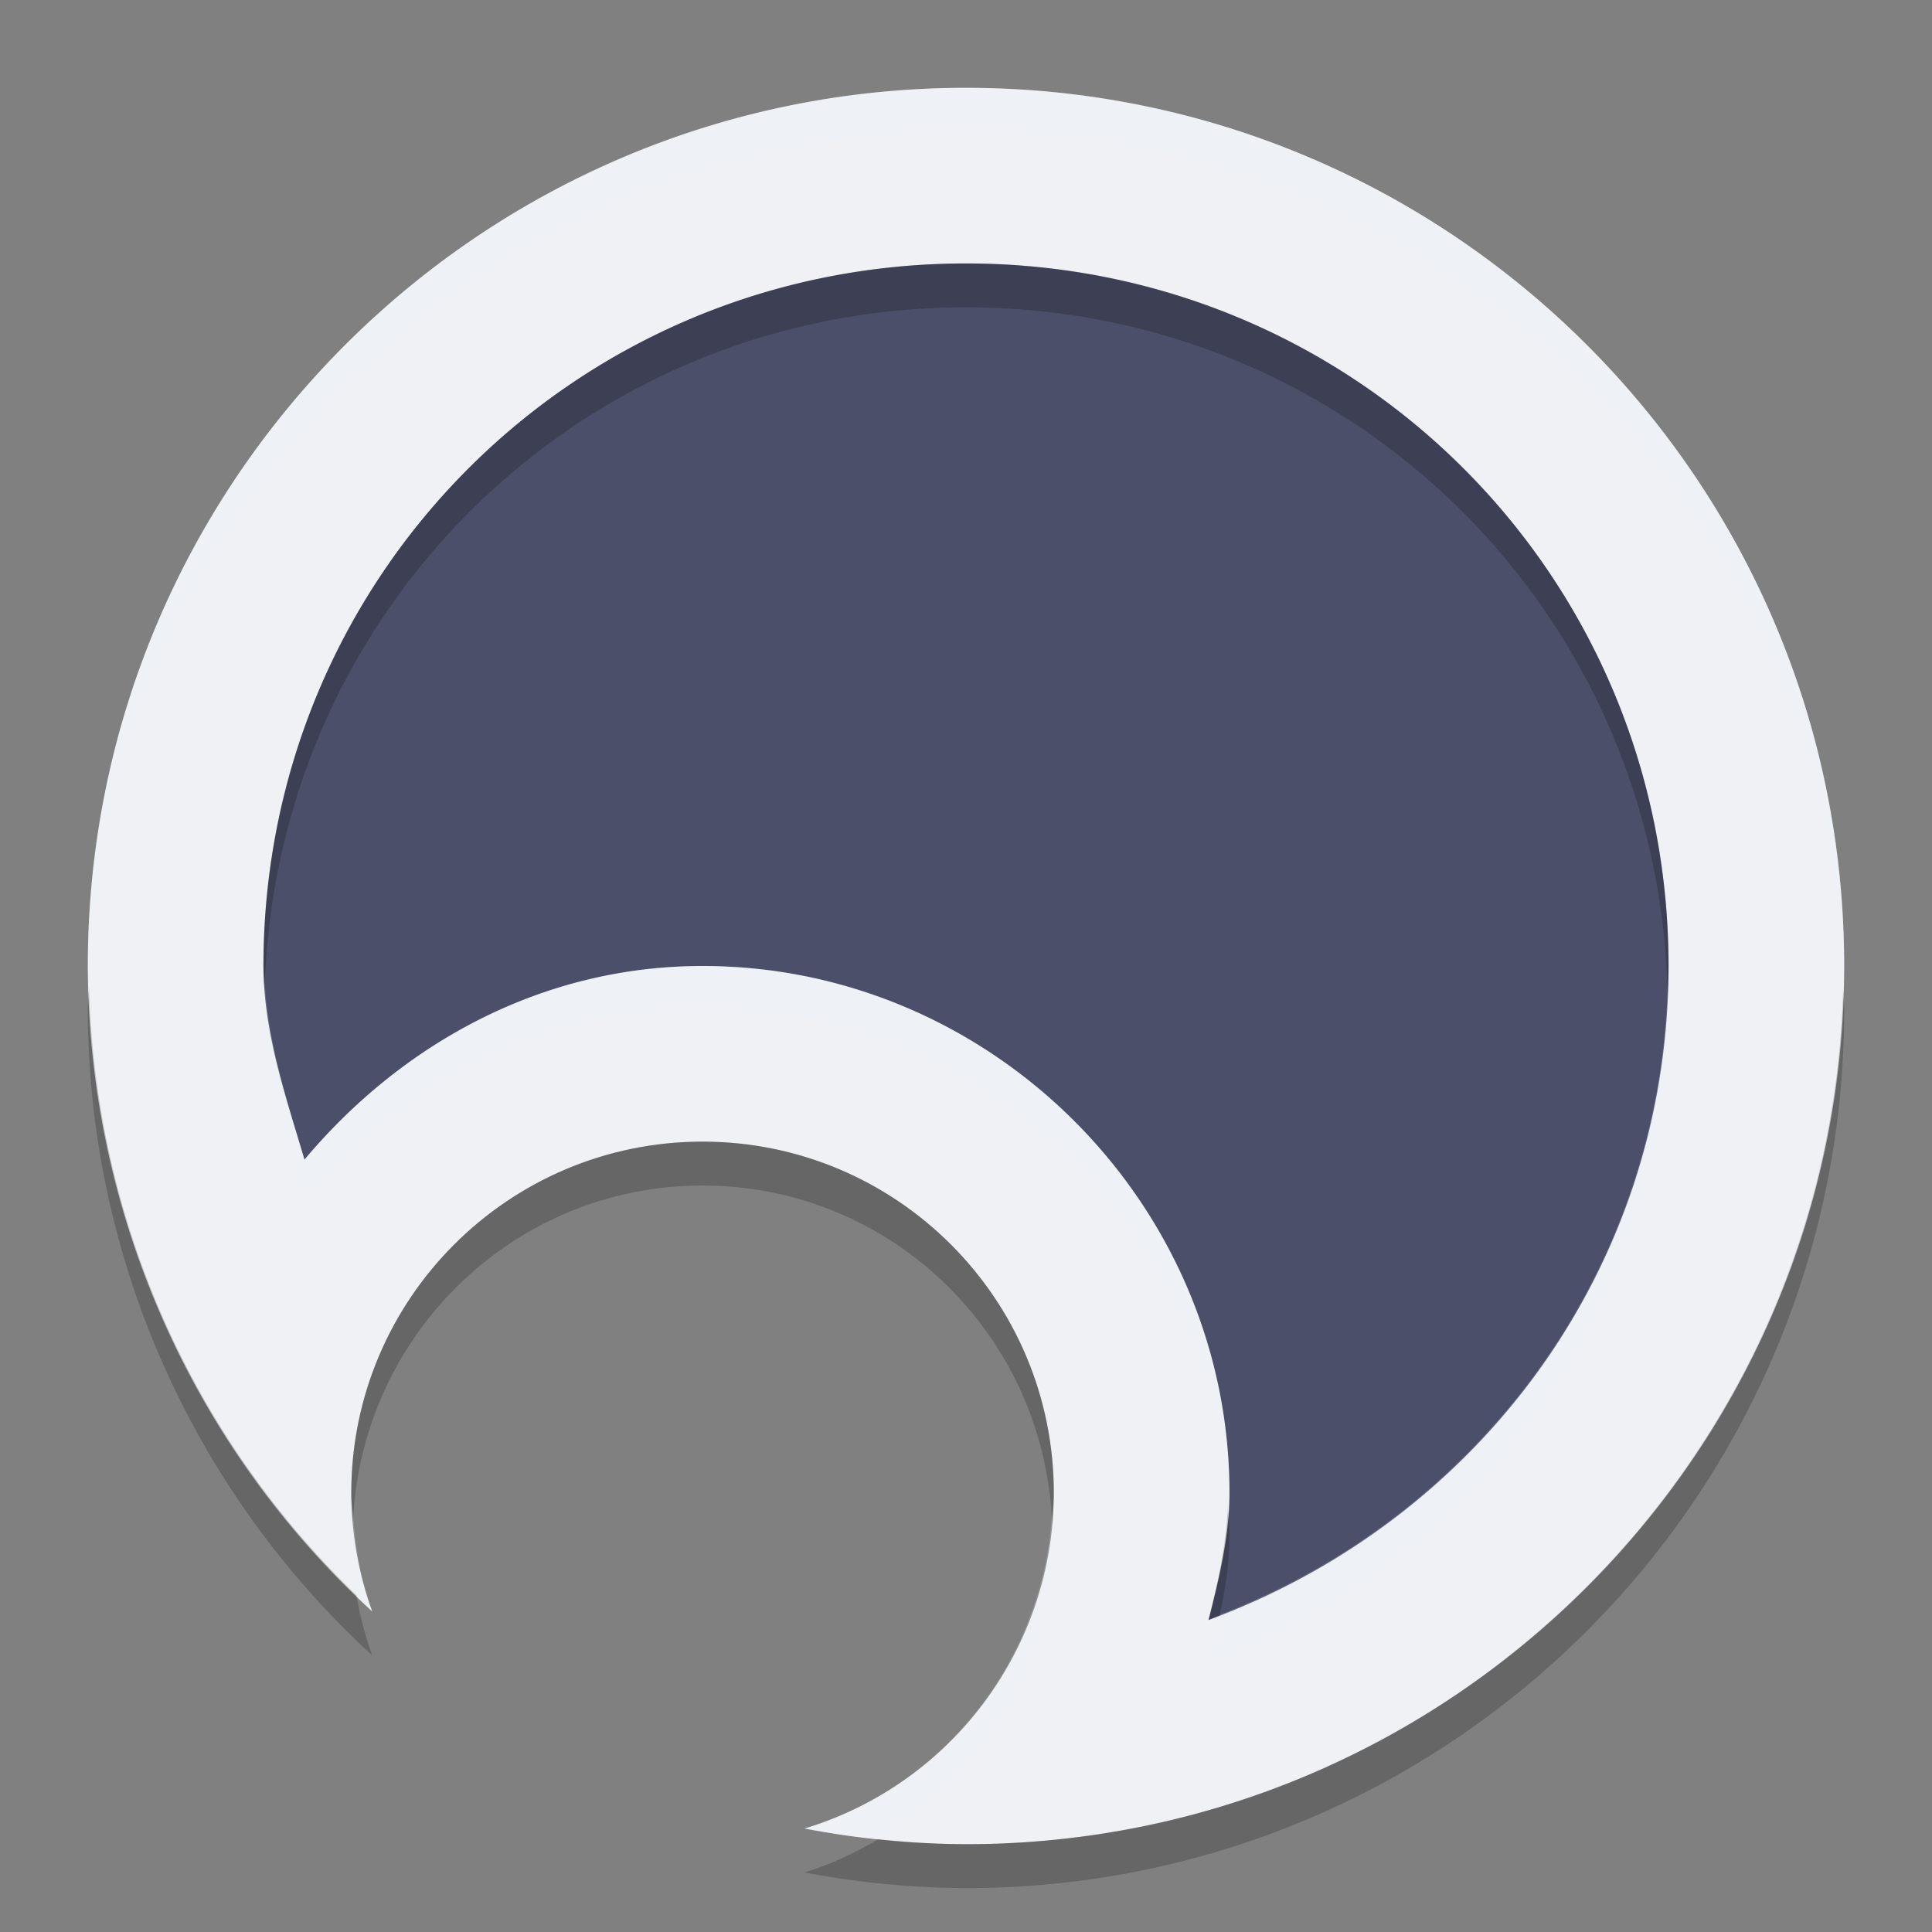 <svg xmlns="http://www.w3.org/2000/svg" width="22" height="22" version="1.1">
 <rect width="100%" height="100%" fill="#808080" stroke="none"/>
 <path style="fill:#eff1f5" d="M 11,1 C 5.477,1 1,5.477 1,11 1.005,13.795 2.179,16.46 4.238,18.35 4.082,17.917 4.001,17.46 4,17 c 0,-2.209 1.791,-4 4,-4 2.209,0 4,1.791 4,4 -0.002,1.76 -1.154,3.311 -2.838,3.822 C 9.768,20.938 10.383,20.998 11,21 16.523,21 21,16.523 21,11 21,5.477 16.523,1 11,1 Z"/>
 <path style="fill:#4c4f69" d="m 11,3 c 4.442,0 8,3.558 8,8 0,3.46 -2.185,6.324 -5.238,7.447 C 13.881,17.977 13.999,17.503 14,17.002 A 2,2 0 0 0 14,17 C 14,13.71 11.29,11 8,11 6.165,11 4.571,11.889 3.467,13.205 3.254,12.483 3.002,11.768 3,11 v -0.002 c 0,0 0,-0.002 0,-0.002 C 3.002,6.556 6.559,3 11,3 Z"/>
 <path style="opacity:0.2;fill:#eff1f5" d="M 11,1 C 5.477,1 1,5.477 1,11 1,11.08 1.012,11.159 1.014,11.238 1.154,5.838 5.566,1.5 11,1.5 c 5.438,0 9.854,4.344 9.988,9.75 C 20.99,11.166 21,11.084 21,11 21,5.477 16.523,1 11,1 Z M 8,11 C 6.165,11 4.571,11.889 3.467,13.205 3.272,12.546 3.055,11.89 3.016,11.197 3.012,11.297 3,11.395 3,11.496 v 0.002 0.002 c 0.002,0.768 0.254,1.483 0.467,2.205 C 4.571,12.389 6.165,11.5 8,11.5 c 3.179,0 5.807,2.532 5.982,5.67 0.003,-0.057 0.018,-0.111 0.018,-0.168 A 2,2 0 0 0 14,17 c 0,-3.29 -2.71,-6 -6,-6 z m 10.988,0.279 c -0.113,3.283 -2.196,5.984 -5.098,7.109 -0.039,0.187 -0.082,0.374 -0.129,0.559 C 16.815,17.824 19,14.96 19,11.5 19,11.425 18.99,11.353 18.988,11.279 Z M 4.023,17.268 C 4.019,17.346 4,17.42 4,17.5 c 5.802e-4,0.224 0.021,0.446 0.059,0.666 0.062,0.06 0.116,0.125 0.18,0.184 C 4.112,18.001 4.049,17.636 4.023,17.268 Z m 7.953,0.01 c -0.117,1.642 -1.221,3.061 -2.814,3.545 0.279,0.053 0.56,0.092 0.842,0.121 C 11.214,20.24 11.998,18.945 12,17.5 12,17.424 11.981,17.353 11.977,17.277 Z"/>
 <path style="opacity:0.2" d="M 11,3 C 6.559,3 3.002,6.556 3,10.996 v 0.002 0.002 c 1.52e-4,0.067 0.012,0.131 0.016,0.197 C 3.174,6.899 6.66,3.5 11,3.5 c 4.367,0 7.872,3.442 7.988,7.779 C 18.991,11.186 19,11.094 19,11 19,6.558 15.442,3 11,3 Z M 1.014,11.238 C 1.011,11.326 1,11.412 1,11.5 1.005,14.295 2.179,16.96 4.238,18.85 4.158,18.627 4.098,18.398 4.059,18.166 2.173,16.344 1.081,13.86 1.014,11.238 Z M 20.988,11.25 C 20.854,16.656 16.438,21 11,21 10.667,20.999 10.335,20.978 10.004,20.943 9.74,21.096 9.463,21.231 9.162,21.322 9.768,21.438 10.383,21.498 11,21.5 c 5.523,0 10,-4.477 10,-10 0,-0.084 -0.01,-0.166 -0.012,-0.25 z M 8,13 c -2.209,0 -4,1.791 -4,4 2.331e-4,0.09 0.017,0.178 0.023,0.268 C 4.146,15.169 5.87,13.5 8,13.5 c 2.133,0 3.859,1.674 3.977,3.777 0.007,-0.093 0.023,-0.183 0.023,-0.277 0,-2.209 -1.791,-4 -4,-4 z m 5.982,4.17 c -0.023,0.438 -0.115,0.86 -0.221,1.277 0.045,-0.016 0.085,-0.041 0.129,-0.059 C 13.952,18.099 14,17.806 14,17.502 A 2,2 0 0 0 14,17.5 c 0,-0.111 -0.011,-0.22 -0.018,-0.33 z"/>
</svg>
